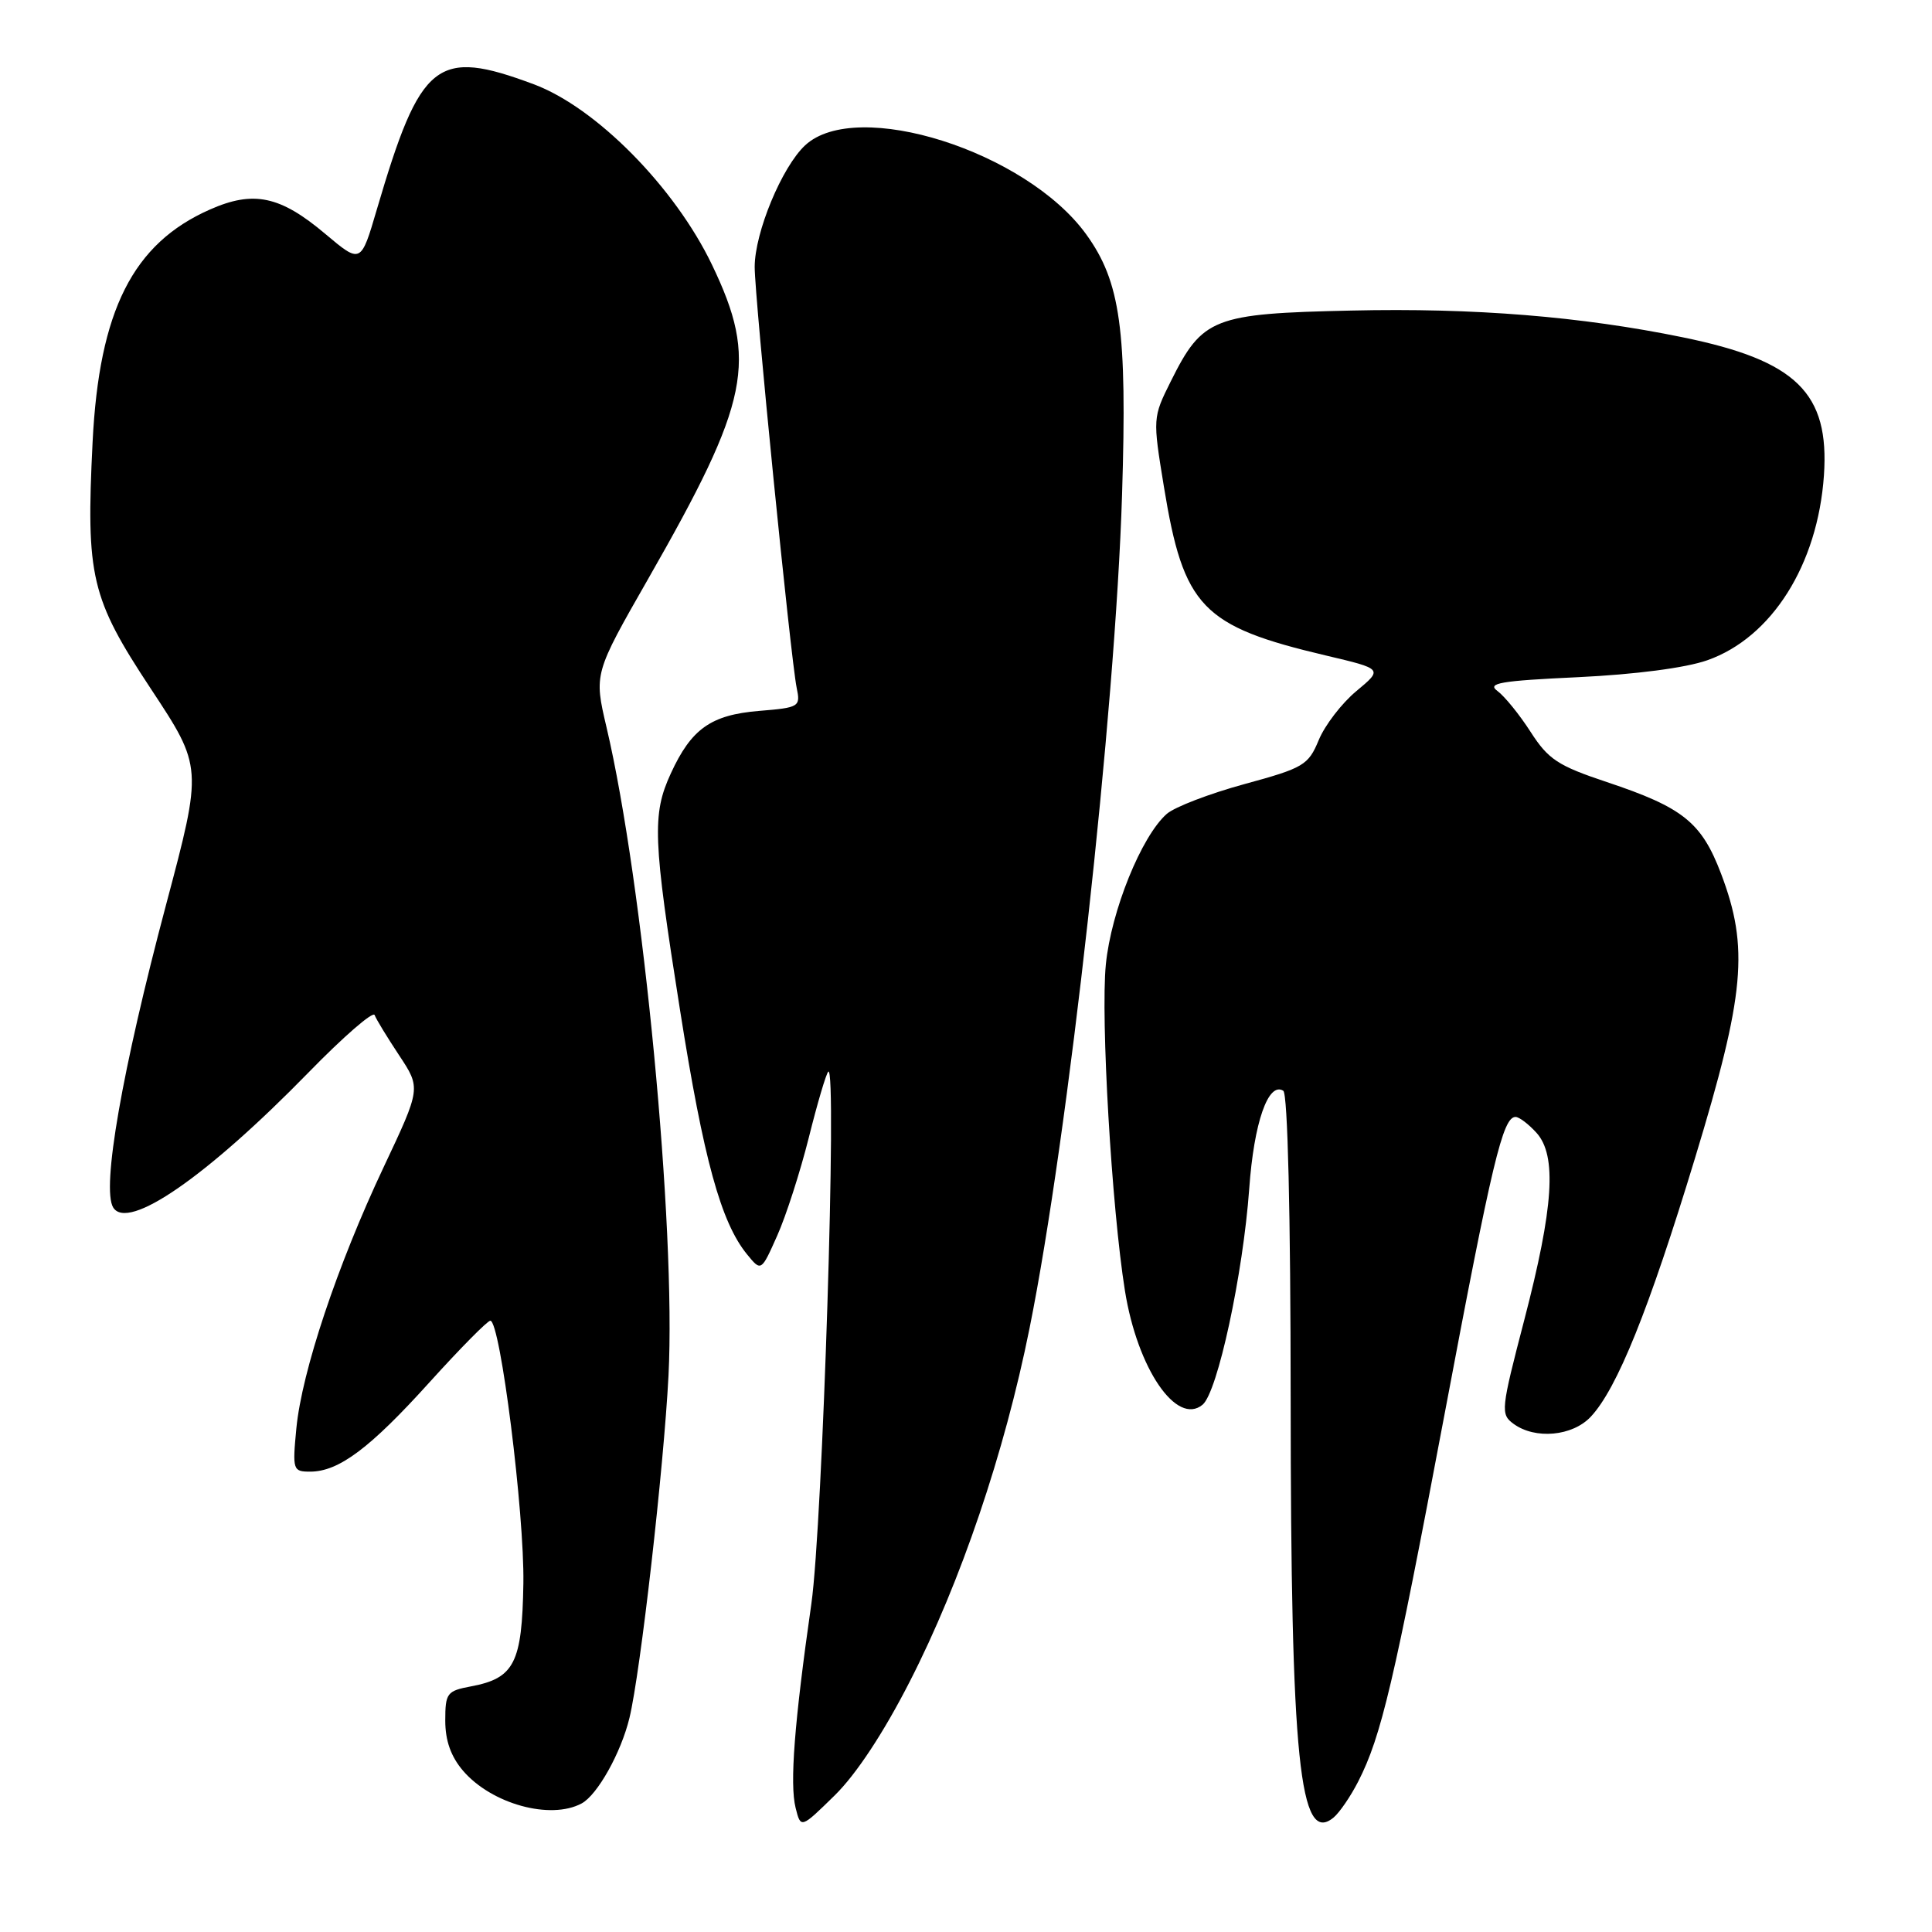 <?xml version="1.0" encoding="UTF-8" standalone="no"?>
<!DOCTYPE svg PUBLIC "-//W3C//DTD SVG 1.1//EN" "http://www.w3.org/Graphics/SVG/1.1/DTD/svg11.dtd" >
<svg xmlns="http://www.w3.org/2000/svg" xmlns:xlink="http://www.w3.org/1999/xlink" version="1.1" viewBox="0 0 256 256">
 <g >
 <path fill="currentColor"
d=" M 120.56 222.79 C 127.30 209.62 133.10 192.52 136.42 176.00 C 141.55 150.56 147.79 94.33 148.68 65.50 C 149.36 43.71 148.48 37.34 143.92 31.04 C 135.95 20.04 113.50 12.93 106.69 19.25 C 103.61 22.11 100.00 30.81 100.00 35.38 C 100.00 39.46 104.77 87.25 105.56 91.12 C 106.09 93.66 105.93 93.76 100.57 94.20 C 94.20 94.73 91.60 96.57 88.88 102.50 C 86.39 107.93 86.51 111.14 90.11 133.86 C 93.23 153.62 95.53 161.98 98.99 166.21 C 100.86 168.50 100.86 168.50 102.98 163.74 C 104.15 161.13 106.03 155.28 107.17 150.74 C 108.30 146.21 109.46 142.28 109.75 142.00 C 110.94 140.83 109.00 202.06 107.51 212.50 C 105.25 228.28 104.63 236.38 105.42 239.54 C 106.11 242.30 106.11 242.30 110.60 237.90 C 113.45 235.11 117.09 229.59 120.56 222.79 Z  M 179.98 236.04 C 183.03 230.06 184.70 222.97 191.39 187.50 C 197.73 153.85 199.13 148.00 200.82 148.00 C 201.30 148.00 202.55 148.95 203.60 150.11 C 206.31 153.12 205.87 159.95 201.97 174.92 C 198.87 186.82 198.81 187.39 200.56 188.67 C 203.42 190.76 208.36 190.31 210.78 187.73 C 214.27 184.02 218.49 173.55 224.60 153.45 C 231.21 131.71 231.77 125.59 228.05 115.77 C 225.46 108.96 223.02 107.00 212.92 103.63 C 206.44 101.47 205.16 100.63 202.82 96.99 C 201.35 94.70 199.37 92.26 198.42 91.56 C 196.99 90.52 198.78 90.21 209.10 89.73 C 216.65 89.37 223.35 88.50 226.22 87.49 C 234.76 84.49 240.86 74.83 241.68 63.00 C 242.43 52.08 238.05 47.78 223.00 44.70 C 209.52 41.93 195.29 40.78 179.08 41.15 C 160.73 41.55 159.34 42.10 155.14 50.52 C 152.74 55.33 152.74 55.41 154.22 64.47 C 156.83 80.46 159.25 82.98 175.70 86.86 C 183.25 88.64 183.25 88.64 179.73 91.57 C 177.79 93.18 175.55 96.10 174.74 98.06 C 173.36 101.39 172.74 101.76 164.88 103.90 C 160.27 105.16 155.65 106.93 154.61 107.84 C 151.25 110.78 147.23 120.72 146.53 127.80 C 145.83 134.88 147.30 160.04 149.06 171.03 C 150.71 181.35 155.91 188.98 159.35 186.13 C 161.34 184.47 164.71 168.84 165.53 157.50 C 166.15 148.75 168.05 143.30 170.04 144.53 C 170.63 144.89 171.01 160.85 171.02 185.31 C 171.04 233.29 172.20 244.57 176.71 240.83 C 177.50 240.17 178.97 238.02 179.98 236.04 Z  M 77.06 238.97 C 79.16 237.85 82.30 232.23 83.41 227.62 C 84.87 221.56 87.95 194.50 88.58 182.28 C 89.58 162.63 85.21 116.94 80.37 96.38 C 78.70 89.27 78.70 89.27 85.91 76.66 C 99.37 53.12 100.45 47.82 94.35 35.10 C 89.41 24.80 78.97 14.23 70.71 11.16 C 57.84 6.36 55.73 8.05 49.94 27.73 C 47.82 34.96 47.82 34.96 43.11 31.00 C 37.13 25.95 33.59 25.20 27.80 27.77 C 17.61 32.27 13.14 41.14 12.27 58.56 C 11.38 76.45 12.04 79.23 19.99 91.27 C 26.85 101.66 26.85 101.66 22.01 119.86 C 16.17 141.81 13.44 157.47 15.00 160.00 C 16.94 163.15 27.40 155.92 40.89 142.10 C 45.50 137.37 49.44 133.95 49.64 134.50 C 49.84 135.05 51.31 137.45 52.89 139.84 C 55.77 144.19 55.77 144.19 50.84 154.64 C 44.69 167.67 40.00 181.73 39.27 189.25 C 38.74 194.80 38.81 195.00 41.11 195.00 C 44.90 194.99 49.03 191.89 56.93 183.14 C 60.98 178.66 64.60 175.00 64.97 175.00 C 66.29 175.00 69.50 200.55 69.35 209.81 C 69.18 220.35 68.16 222.37 62.43 223.45 C 59.22 224.05 59.00 224.34 59.00 227.99 C 59.00 230.65 59.75 232.76 61.37 234.65 C 65.15 239.04 72.93 241.18 77.06 238.97 Z "/>
</g>
</svg>